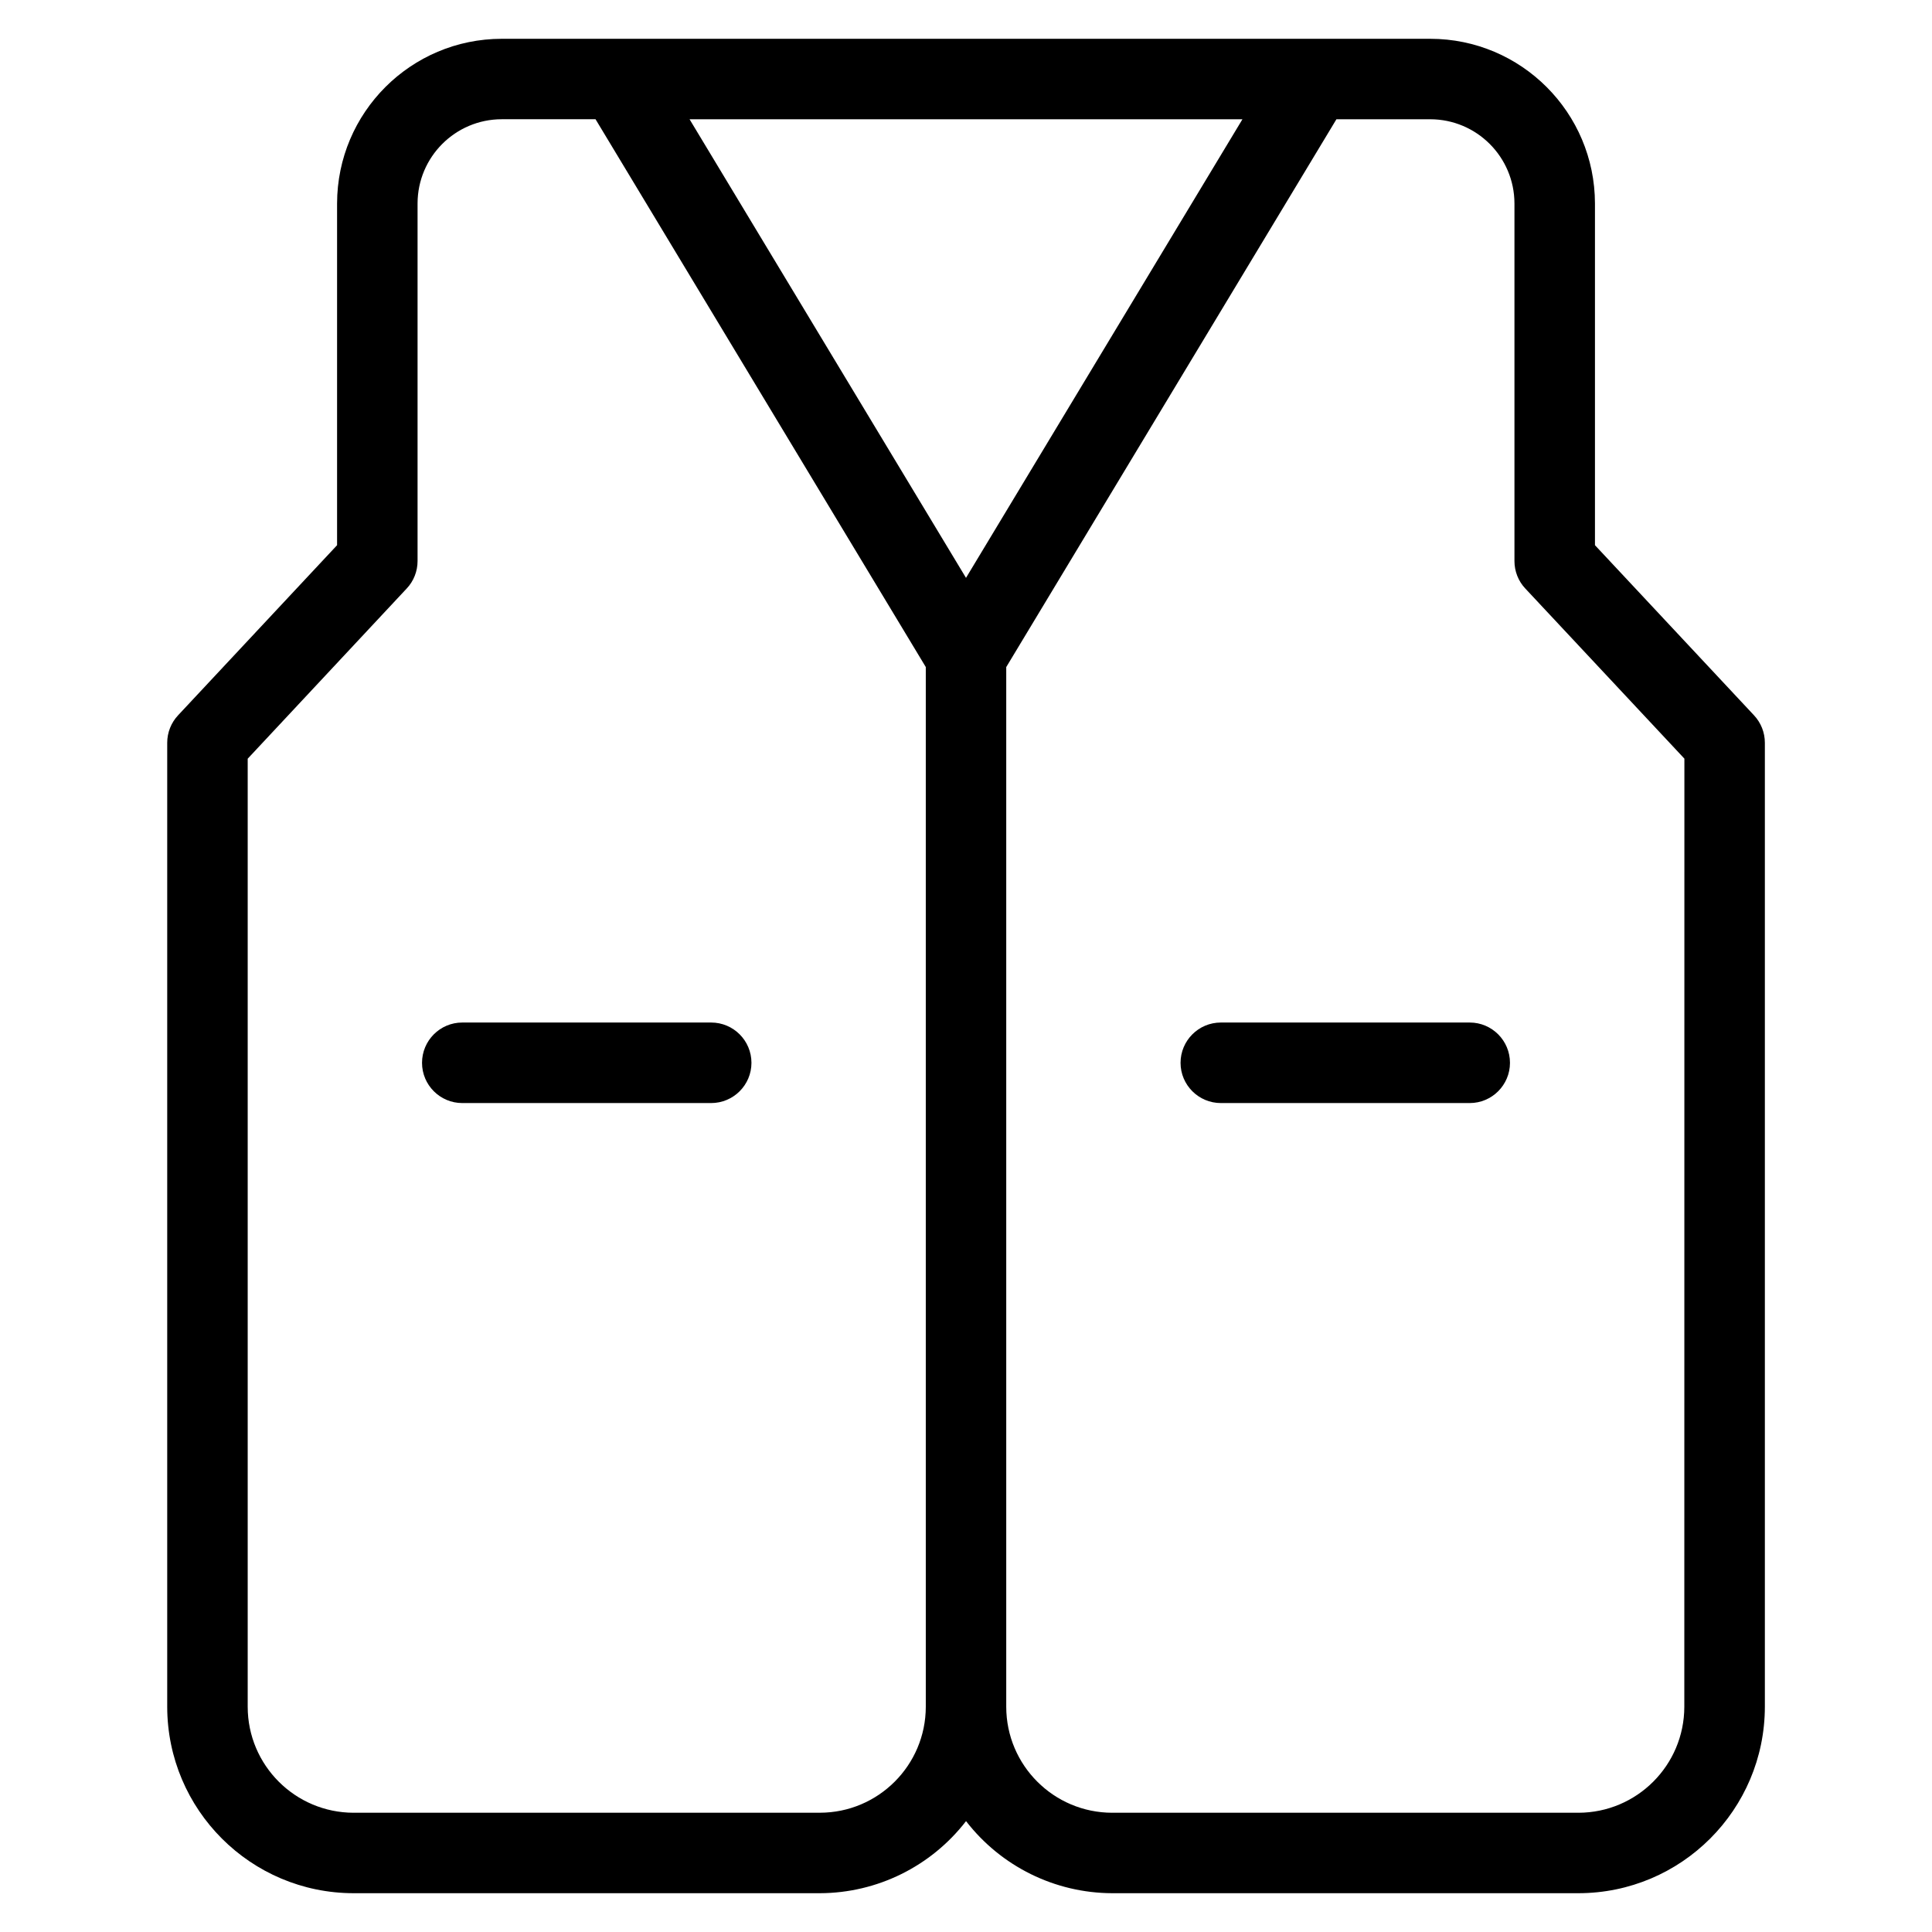 <?xml version="1.0" encoding="UTF-8"?>
<svg width="100pt" height="100pt" version="1.1" viewBox="0 0 100 100" xmlns="http://www.w3.org/2000/svg">
 <g>
  <path d="m82.555 28.219v-17.688c-0.008-4.707-3.82-8.52-8.523-8.523h-48.062c-4.703 0.004-8.516 3.816-8.523 8.523v17.688l-8.23 8.805c-0.363 0.387-0.562 0.895-0.562 1.422v49.898c0.008 5.328 4.324 9.645 9.652 9.648h24.129c2.965-0.008 5.754-1.387 7.566-3.731 1.812 2.344 4.602 3.723 7.566 3.731h24.129c5.328-0.004 9.645-4.32 9.652-9.648v-49.898c0-0.527-0.199-1.035-0.562-1.422zm-32.555-22.047h14.309l-14.309 23.738-14.309-23.738zm-7.566 87.656h-24.129c-3.027-0.004-5.481-2.457-5.484-5.484v-49.074l8.23-8.809c0.363-0.383 0.562-0.895 0.562-1.422v-18.508c0.004-2.406 1.953-4.356 4.356-4.359h4.856l17.094 28.355v53.816c-0.004 3.027-2.457 5.481-5.484 5.484zm44.746-5.484c-0.004 3.027-2.457 5.481-5.484 5.484h-24.129c-3.027-0.004-5.481-2.457-5.484-5.484v-53.816l17.09-28.355h4.859c2.402 0.004 4.352 1.953 4.356 4.359v18.508c0 0.527 0.199 1.039 0.562 1.422l8.234 8.805z"/>
  <path d="m36.809 52.926h-12.883c-1.148 0-2.082 0.934-2.082 2.086 0 1.148 0.934 2.082 2.082 2.082h12.883c1.152 0 2.086-0.934 2.086-2.082 0-1.152-0.934-2.086-2.086-2.086z"/>
  <path d="m76.074 52.926h-12.883c-1.152 0-2.086 0.934-2.086 2.086 0 1.148 0.934 2.082 2.086 2.082h12.883c1.148 0 2.082-0.934 2.082-2.082 0-1.152-0.934-2.086-2.082-2.086z"/>
 </g>
</svg>
